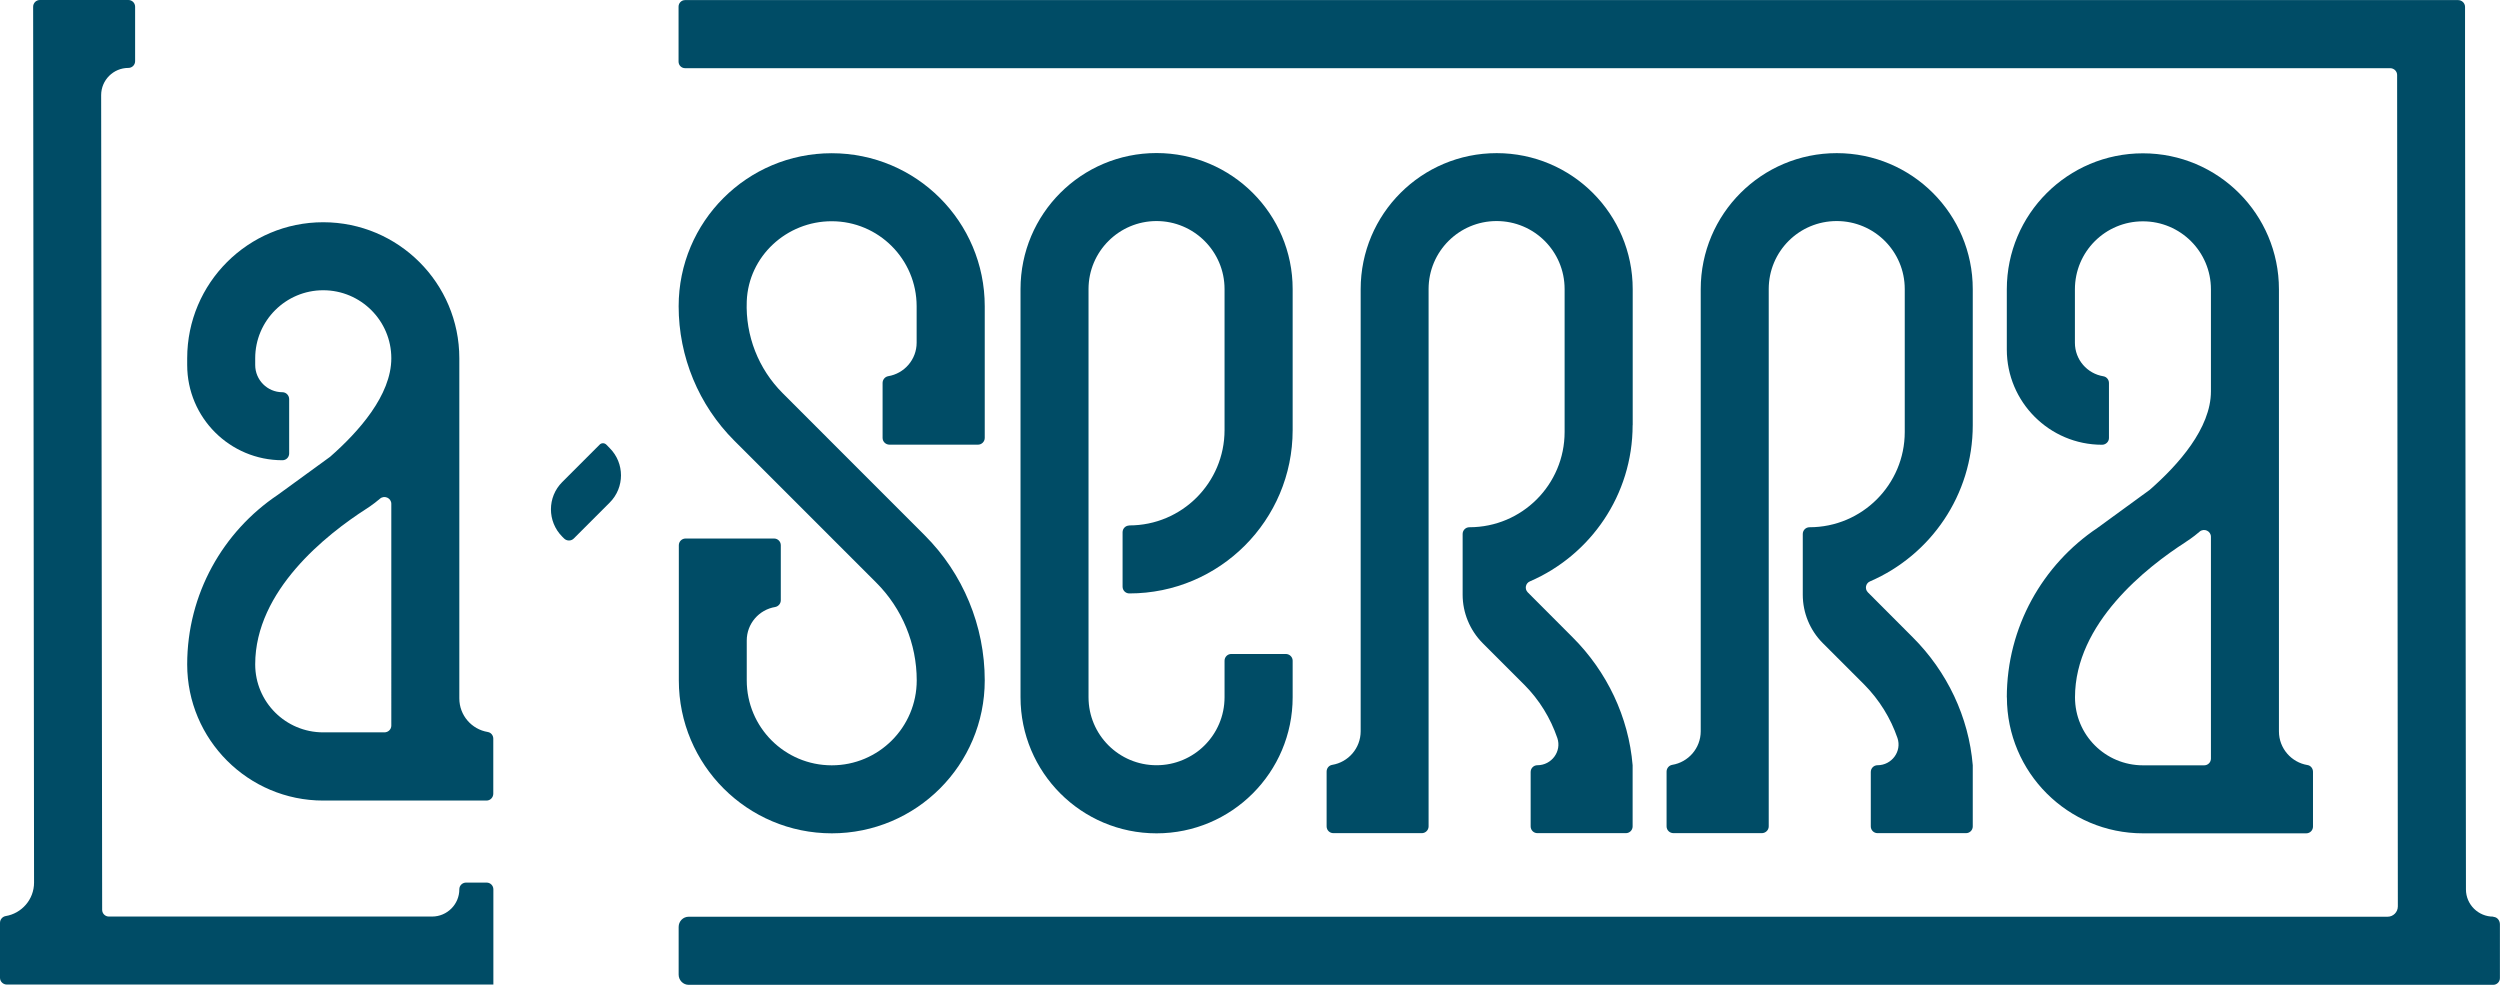 <?xml version="1.0" encoding="UTF-8" standalone="no"?>
<svg
   xmlns:dc="http://purl.org/dc/elements/1.1/"
   xmlns:cc="http://creativecommons.org/ns#"
   xmlns:rdf="http://www.w3.org/1999/02/22-rdf-syntax-ns#"
   xmlns:svg="http://www.w3.org/2000/svg"
   xmlns="http://www.w3.org/2000/svg"
   id="svg2879"
   version="1.1"
   viewBox="0 0 27.459 10.815"
   height="10.815mm"
   width="27.459mm">
  <defs
     id="defs2873" />
  <g
     transform="translate(-72.449,-129.063)"
     id="layer1">
    <path
       id="path2717"
       d="m 79.109,133.947 c -0.021,-0.021 -0.054,-0.021 -0.074,0 l -0.411,0.411 c -0.165,0.165 -0.165,0.433 0,0.599 l 0.021,0.021 c 0.03,0.029 0.077,0.029 0.106,0 l 0.395,-0.395 c 0.165,-0.165 0.165,-0.433 0,-0.598 z m 0,0"
       style="fill:#004c66;fill-opacity:1;fill-rule:nonzero;stroke:none;stroke-width:0.353" />
    <path
       id="path2719"
       d="m 81.584,138.216 c 0.929,0 1.681,-0.752 1.681,-1.68 0,-0.598 -0.238,-1.173 -0.66,-1.594 l -1.56,-1.561 c -0.266,-0.266 -0.409,-0.631 -0.394,-1.009 0.019,-0.495 0.438,-0.879 0.933,-0.879 0.515,0 0.933,0.418 0.933,0.934 v 0.4 c 0,0.185 -0.135,0.339 -0.313,0.368 -0.036,0.007 -0.061,0.039 -0.061,0.074 v 0.604 c 0,0.041 0.034,0.074 0.076,0.074 h 0.972 c 0.04,0 0.074,-0.033 0.074,-0.074 v -1.446 c 0,-0.929 -0.752,-1.681 -1.681,-1.681 -0.929,0 -1.681,0.752 -1.681,1.681 0,0.554 0.22,1.086 0.612,1.477 l 1.559,1.559 c 0.284,0.284 0.444,0.671 0.444,1.073 0,0.515 -0.418,0.933 -0.933,0.933 -0.517,0 -0.934,-0.418 -0.934,-0.933 v -0.438 c 0,-0.185 0.135,-0.339 0.313,-0.368 0.036,-0.007 0.061,-0.039 0.061,-0.074 v -0.604 c 0,-0.041 -0.033,-0.074 -0.074,-0.074 h -0.972 c -0.041,0 -0.074,0.033 -0.074,0.074 v 1.484 c 0,0.927 0.752,1.68 1.681,1.68"
       style="fill:#004c66;fill-opacity:1;fill-rule:nonzero;stroke:none;stroke-width:0.353" />
    <path
       id="path2721"
       d="m 90.382,133.733 v -1.494 c 0,-0.825 -0.668,-1.494 -1.494,-1.494 -0.825,0 -1.494,0.668 -1.494,1.494 v 4.856 c 0,0.186 -0.136,0.34 -0.313,0.369 -0.036,0.006 -0.061,0.037 -0.061,0.074 v 0.602 c 0,0.041 0.033,0.074 0.074,0.074 h 0.972 c 0.04,0 0.074,-0.033 0.074,-0.074 v -5.902 c 0,-0.413 0.335,-0.747 0.747,-0.747 0.413,0 0.747,0.333 0.747,0.747 v 1.57 c 0,0.577 -0.467,1.046 -1.046,1.046 -0.041,0 -0.074,0.033 -0.074,0.074 v 0.668 c 0,0.198 0.08,0.39 0.22,0.531 l 0.456,0.456 c 0.167,0.167 0.289,0.368 0.364,0.586 0.05,0.147 -0.063,0.299 -0.219,0.299 -0.041,0 -0.074,0.033 -0.074,0.074 v 0.598 c 0,0.041 0.033,0.074 0.074,0.074 h 0.972 c 0.041,0 0.074,-0.033 0.074,-0.074 v -0.672 c -0.044,-0.529 -0.281,-1.028 -0.66,-1.406 l -0.492,-0.493 c -0.037,-0.037 -0.025,-0.101 0.025,-0.121 0.663,-0.287 1.127,-0.947 1.127,-1.716"
       style="fill:#004c66;fill-opacity:1;fill-rule:nonzero;stroke:none;stroke-width:0.353" />
    <path
       id="path2723"
       d="m 94.117,133.733 v -1.494 c 0,-0.825 -0.668,-1.494 -1.494,-1.494 -0.825,0 -1.494,0.668 -1.494,1.494 v 4.856 c 0,0.186 -0.136,0.34 -0.314,0.369 -0.034,0.006 -0.061,0.037 -0.061,0.074 v 0.602 c 0,0.041 0.034,0.074 0.076,0.074 h 0.97 c 0.041,0 0.076,-0.033 0.076,-0.074 v -5.902 c 0,-0.413 0.333,-0.747 0.747,-0.747 0.412,0 0.747,0.333 0.747,0.747 v 1.57 c 0,0.577 -0.469,1.046 -1.046,1.046 -0.041,0 -0.074,0.033 -0.074,0.074 v 0.668 c 0,0.198 0.079,0.39 0.22,0.531 l 0.456,0.456 c 0.165,0.167 0.289,0.368 0.364,0.586 0.05,0.147 -0.063,0.299 -0.219,0.299 -0.041,0 -0.074,0.033 -0.074,0.074 v 0.598 c 0,0.041 0.033,0.074 0.074,0.074 h 0.972 c 0.041,0 0.074,-0.033 0.074,-0.074 v -0.672 c -0.044,-0.529 -0.281,-1.028 -0.66,-1.406 l -0.492,-0.493 c -0.037,-0.037 -0.025,-0.101 0.025,-0.121 0.663,-0.287 1.127,-0.947 1.127,-1.716"
       style="fill:#004c66;fill-opacity:1;fill-rule:nonzero;stroke:none;stroke-width:0.353" />
    <path
       id="path2725"
       d="m 77.793,138.757 h -0.225 c -0.04,0 -0.074,0.032 -0.074,0.073 0.001,0.165 -0.134,0.3 -0.299,0.3 h -3.55 c -0.041,0 -0.074,-0.033 -0.074,-0.074 l -0.011,-8.948 c 0,-0.165 0.134,-0.299 0.299,-0.299 0.041,0 0.074,-0.033 0.074,-0.074 v -0.598 c 0,-0.041 -0.033,-0.074 -0.074,-0.074 H 72.887 c -0.041,0 -0.074,0.033 -0.074,0.074 l 0.01,9.62 c 0,0.185 -0.135,0.339 -0.313,0.368 -0.036,0.007 -0.061,0.039 -0.061,0.074 v 0.604 c 0,0.041 0.034,0.074 0.076,0.074 h 5.343 v -1.046 c 0,-0.041 -0.033,-0.074 -0.074,-0.074"
       style="fill:#004c66;fill-opacity:1;fill-rule:nonzero;stroke:none;stroke-width:0.353" />
    <path
       id="path2727"
       d="m 99.836,139.131 c -0.167,0.001 -0.302,-0.134 -0.302,-0.299 l -0.01,-9.022 v -0.672 c -3.1e-5,-0.041 -0.035,-0.074 -0.076,-0.074 h -19.474 c -0.04,0 -0.072,0.032 -0.072,0.072 v 0.604 c 0,0.04 0.032,0.072 0.072,0.072 h 18.728 c 0.041,0 0.076,0.033 0.076,0.074 l 0.008,9.132 c 0,0.063 -0.05,0.114 -0.113,0.114 H 80.013 c -0.061,0 -0.11,0.05 -0.11,0.112 v 0.524 c 0,0.062 0.05,0.112 0.11,0.112 h 19.82 c 0.041,0 0.074,-0.033 0.074,-0.074 v -0.591 c 0,-0.041 -0.03,-0.081 -0.072,-0.081"
       style="fill:#004c66;fill-opacity:1;fill-rule:nonzero;stroke:none;stroke-width:0.353" />
    <path
       id="path2729"
       d="m 84.853,134.835 c -0.041,0 -0.074,0.033 -0.074,0.074 v 0.598 c 0,0.041 0.033,0.074 0.074,0.074 0.991,0 1.794,-0.803 1.794,-1.794 v -1.549 c 0,-0.825 -0.67,-1.494 -1.495,-1.494 -0.825,0 -1.494,0.668 -1.494,1.494 v 4.483 c 0,0.825 0.668,1.495 1.494,1.495 0.825,0 1.495,-0.67 1.495,-1.495 v -0.401 c 0,-0.041 -0.034,-0.074 -0.076,-0.074 H 85.973 c -0.041,0 -0.074,0.033 -0.074,0.074 v 0.401 c 0,0.413 -0.335,0.747 -0.747,0.747 -0.412,0 -0.747,-0.333 -0.747,-0.747 v -4.483 c 0,-0.412 0.335,-0.747 0.747,-0.747 0.412,0 0.747,0.335 0.747,0.747 v 1.549 c 0,0.579 -0.469,1.047 -1.046,1.047"
       style="fill:#004c66;fill-opacity:1;fill-rule:nonzero;stroke:none;stroke-width:0.353" />
    <path
       id="path2731"
       d="m 96.456,135.016 c 0,0 0.08,-0.05 0.153,-0.114 0.048,-0.041 0.124,-0.007 0.124,0.057 v 2.436 c 0,0.041 -0.033,0.074 -0.074,0.074 h -0.672 c -0.413,0 -0.747,-0.333 -0.747,-0.747 0,-0.812 0.784,-1.428 1.217,-1.706 m -1.965,1.706 c 0,0.825 0.67,1.494 1.495,1.494 h 1.793 c 0.041,0 0.074,-0.033 0.074,-0.074 v -0.602 c 0,-0.036 -0.025,-0.069 -0.061,-0.074 -0.176,-0.029 -0.313,-0.183 -0.313,-0.369 v -4.856 c 0,-0.825 -0.668,-1.494 -1.494,-1.494 -0.825,0 -1.495,0.668 -1.495,1.494 v 0.661 c 0,0.577 0.469,1.046 1.046,1.046 0.041,0 0.076,-0.033 0.076,-0.074 v -0.604 c 0,-0.036 -0.025,-0.068 -0.061,-0.074 -0.178,-0.029 -0.313,-0.182 -0.313,-0.368 v -0.587 c 0,-0.413 0.333,-0.747 0.747,-0.747 0.412,0 0.747,0.333 0.747,0.747 v 1.12 c 0,0.407 -0.36,0.809 -0.672,1.082 l -0.575,0.419 c -0.599,0.402 -0.995,1.086 -0.995,1.862"
       style="fill:#004c66;fill-opacity:1;fill-rule:nonzero;stroke:none;stroke-width:0.353" />
    <path
       id="path2733"
       d="m 76.747,137.033 c 0,0.041 -0.034,0.074 -0.076,0.074 h -0.672 c -0.412,0 -0.747,-0.333 -0.747,-0.747 0,-0.812 0.785,-1.428 1.217,-1.706 0,0 0.08,-0.05 0.154,-0.114 0.048,-0.041 0.124,-0.007 0.124,0.057 z m 1.06,0.07 c -0.178,-0.029 -0.313,-0.183 -0.313,-0.369 v -3.736 c 0,-0.825 -0.67,-1.494 -1.495,-1.494 -0.824,0 -1.494,0.668 -1.494,1.494 v 0.074 c 0,0.579 0.469,1.046 1.046,1.046 0.041,0 0.074,-0.033 0.074,-0.074 v -0.597 c 0,-0.041 -0.033,-0.076 -0.074,-0.076 -0.165,0 -0.299,-0.134 -0.299,-0.299 v -0.074 c 0,-0.412 0.335,-0.747 0.747,-0.747 0.413,0 0.748,0.335 0.748,0.747 0,0.407 -0.361,0.809 -0.672,1.082 l -0.576,0.419 c -0.599,0.402 -0.994,1.086 -0.994,1.862 0,0.825 0.67,1.495 1.494,1.495 h 1.794 c 0.041,0 0.074,-0.034 0.074,-0.076 v -0.604 c 0,-0.036 -0.025,-0.068 -0.061,-0.073"
       style="fill:#004c66;fill-opacity:1;fill-rule:nonzero;stroke:none;stroke-width:0.353" />
  </g>
</svg>
